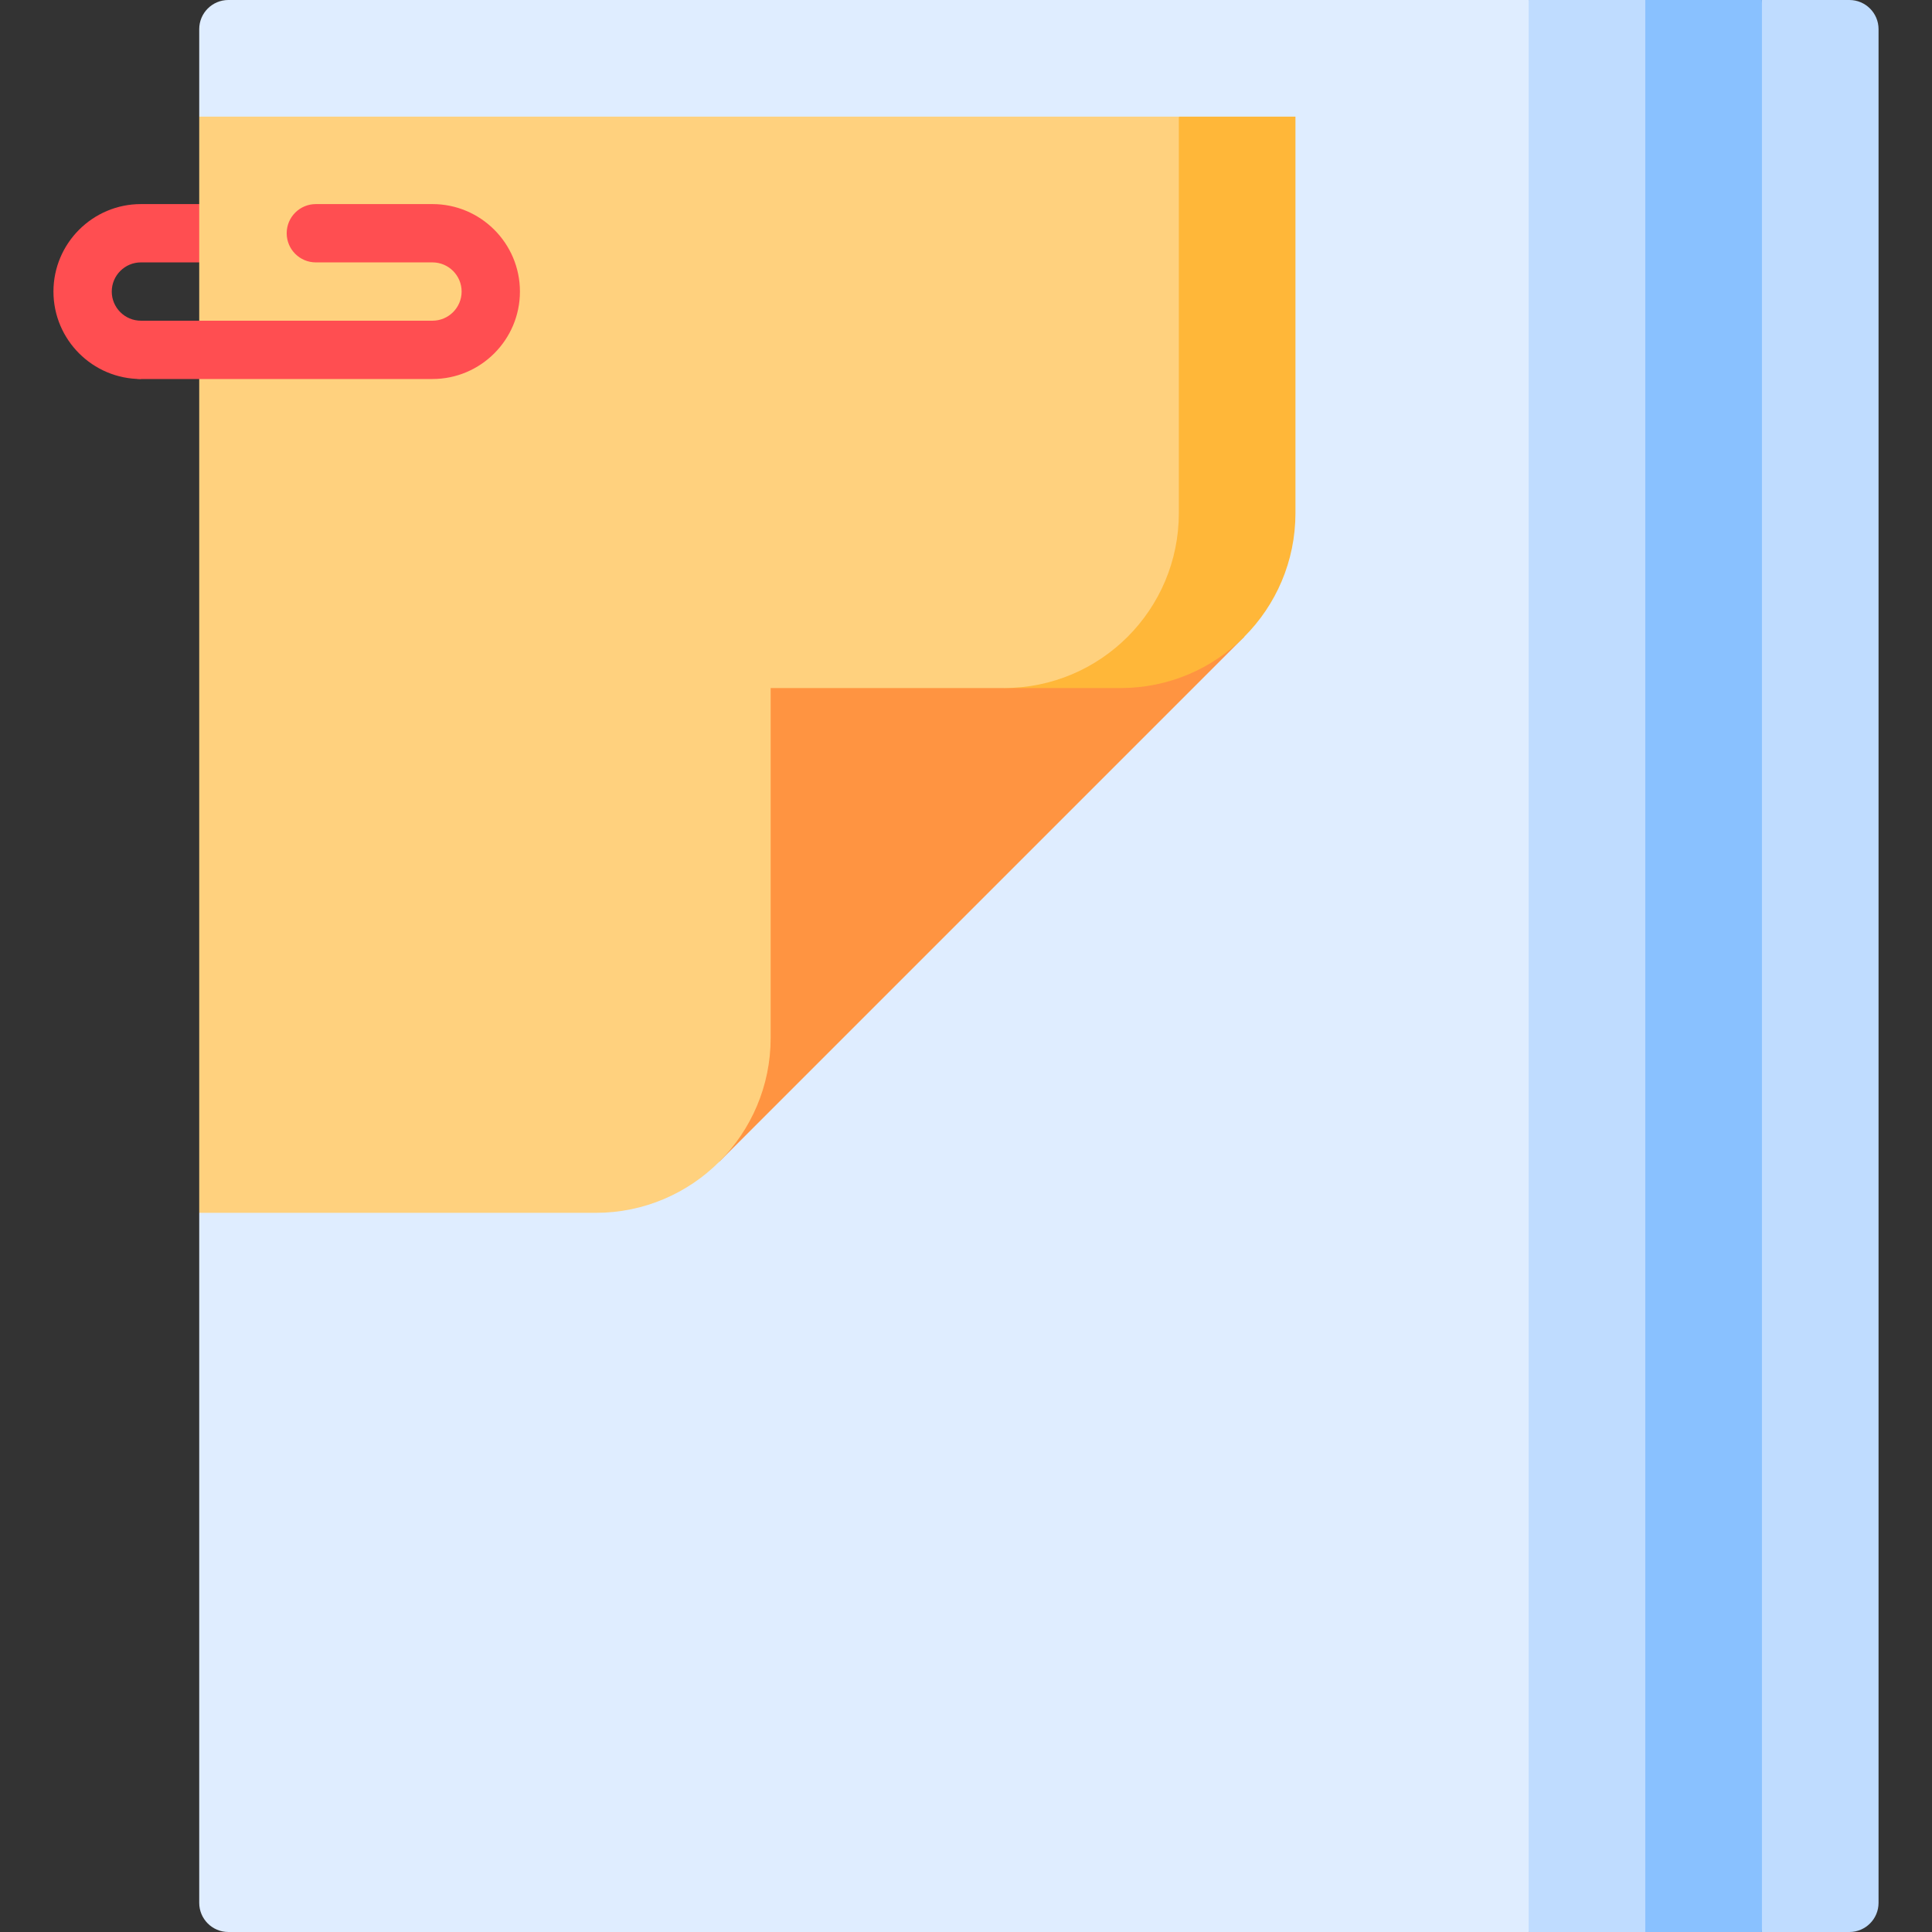 <svg id="Capa_1" enable-background="new 0 0 497 497" height="512" viewBox="0 0 497 497" width="512" xmlns="http://www.w3.org/2000/svg"><rect x="0" y="0" width="497" height="497" fill="#333333" stroke="none"/><g><path d="m36.25 97.5c-12.407 0-22.5-10.094-22.5-22.5s10.093-22.5 22.5-22.5h45v15h-45c-4.136 0-7.5 3.364-7.5 7.5s3.364 7.5 7.5 7.5z" fill="#ff4e51"/><path d="m475.75 497h-22.5l-60-248.5 60-248.5h22.5c4.142 0 7.5 3.358 7.5 7.5v482c0 4.142-3.358 7.5-7.5 7.5z" fill="#bfdcff"/><path d="m453.25 497h-30l-60-248.5 60-248.5h30z" fill="#89c1ff"/><path d="m393.25 0-45 248.5 45 248.5h30v-497z" fill="#bfdcff"/><path d="m51.25 7.5v22.5l110 141-110 141v177.5c0 4.142 3.358 7.5 7.5 7.5h334.5v-497h-334.5c-4.142 0-7.5 3.358-7.5 7.5z" fill="#dfedff"/><path d="m168.25 147 16.82 151.82 135-135z" fill="#ff9441"/><path d="m303.25 30-45 147h30c24.853 0 45-20.147 45-45v-102z" fill="#ffb739"/><path d="m51.25 30v282h102c24.853 0 45-20.147 45-45v-90h60c24.853 0 45-20.147 45-45v-102z" fill="#ffd17e"/><path d="m111.25 97.5h-75c-4.142 0-7.5-3.357-7.5-7.5s3.358-7.5 7.5-7.5h75c4.136 0 7.5-3.364 7.5-7.5s-3.364-7.5-7.5-7.5h-30c-4.142 0-7.5-3.357-7.5-7.5s3.358-7.5 7.5-7.5h30c12.407 0 22.5 10.094 22.5 22.5s-10.093 22.5-22.5 22.5z" fill="#ff4e51"/></g></svg>
